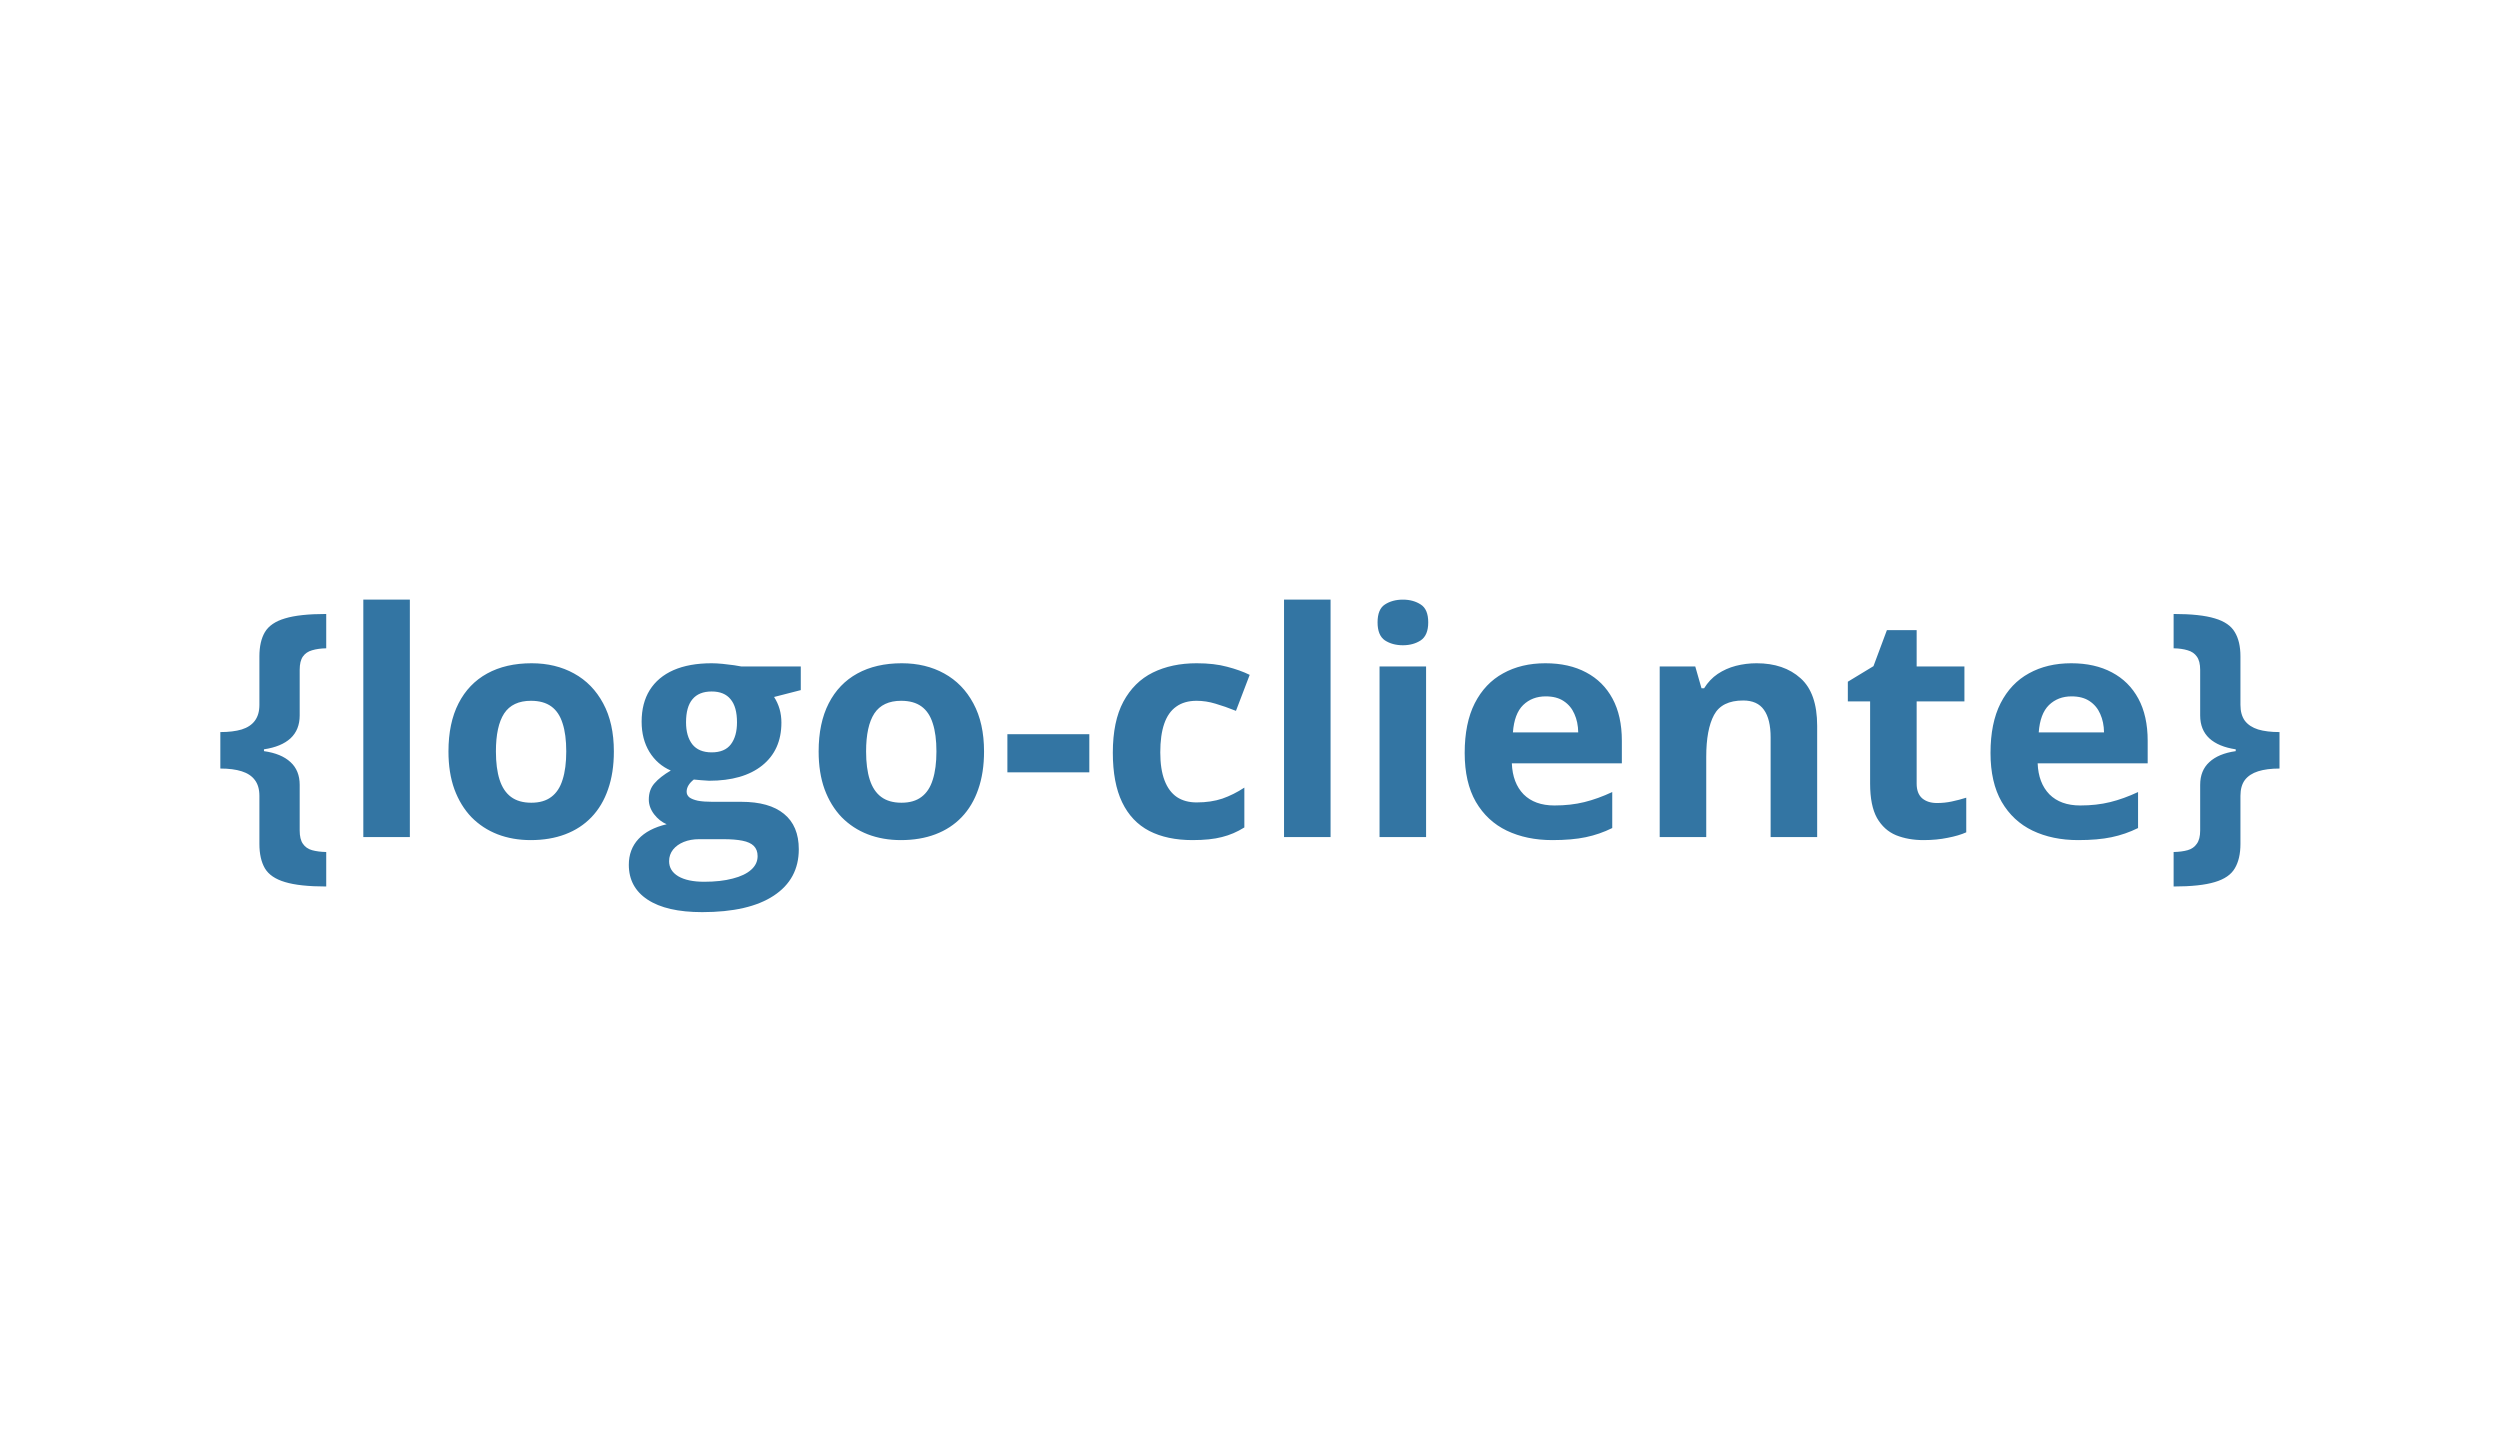 <svg width="224" height="128" viewBox="0 0 224 128" fill="none" xmlns="http://www.w3.org/2000/svg">
<path d="M29.23 79.43C27.635 79.43 26.405 79.297 25.539 79.033C24.673 78.778 24.072 78.368 23.734 77.803C23.406 77.238 23.242 76.508 23.242 75.615V71.309C23.242 70.716 23.105 70.242 22.832 69.887C22.568 69.531 22.176 69.272 21.656 69.107C21.137 68.943 20.499 68.861 19.742 68.861V65.594C20.499 65.594 21.137 65.516 21.656 65.361C22.176 65.197 22.568 64.938 22.832 64.582C23.105 64.217 23.242 63.743 23.242 63.16V58.812C23.242 57.919 23.406 57.195 23.734 56.639C24.072 56.074 24.673 55.663 25.539 55.408C26.405 55.144 27.635 55.012 29.23 55.012V58.088C28.747 58.097 28.324 58.156 27.959 58.266C27.604 58.366 27.33 58.553 27.139 58.826C26.947 59.1 26.852 59.496 26.852 60.016V64.103C26.852 64.96 26.578 65.644 26.031 66.154C25.484 66.656 24.691 66.984 23.652 67.139V67.303C24.691 67.449 25.484 67.777 26.031 68.287C26.578 68.788 26.852 69.467 26.852 70.324V74.412C26.852 74.932 26.947 75.328 27.139 75.602C27.33 75.884 27.604 76.076 27.959 76.176C28.324 76.276 28.747 76.331 29.23 76.34V79.43ZM36.723 75H32.553V53.727H36.723V75ZM55.002 67.33C55.002 68.606 54.829 69.736 54.482 70.721C54.145 71.705 53.648 72.539 52.992 73.223C52.345 73.897 51.561 74.408 50.641 74.754C49.729 75.1 48.699 75.273 47.551 75.273C46.475 75.273 45.486 75.1 44.584 74.754C43.691 74.408 42.911 73.897 42.246 73.223C41.59 72.539 41.079 71.705 40.715 70.721C40.359 69.736 40.182 68.606 40.182 67.33C40.182 65.635 40.482 64.199 41.084 63.023C41.685 61.848 42.542 60.954 43.654 60.344C44.766 59.733 46.092 59.428 47.633 59.428C49.064 59.428 50.331 59.733 51.434 60.344C52.546 60.954 53.416 61.848 54.045 63.023C54.683 64.199 55.002 65.635 55.002 67.33ZM44.434 67.33C44.434 68.333 44.543 69.176 44.762 69.859C44.98 70.543 45.322 71.058 45.787 71.404C46.252 71.751 46.858 71.924 47.605 71.924C48.344 71.924 48.941 71.751 49.397 71.404C49.861 71.058 50.199 70.543 50.408 69.859C50.627 69.176 50.736 68.333 50.736 67.33C50.736 66.318 50.627 65.48 50.408 64.814C50.199 64.14 49.861 63.634 49.397 63.297C48.932 62.96 48.325 62.791 47.578 62.791C46.475 62.791 45.673 63.169 45.172 63.926C44.68 64.682 44.434 65.817 44.434 67.33ZM62.918 81.727C60.785 81.727 59.154 81.353 58.023 80.606C56.902 79.867 56.342 78.828 56.342 77.488C56.342 76.568 56.629 75.797 57.203 75.178C57.777 74.558 58.62 74.116 59.732 73.852C59.304 73.669 58.93 73.373 58.611 72.963C58.292 72.544 58.133 72.102 58.133 71.637C58.133 71.053 58.301 70.57 58.639 70.188C58.976 69.796 59.464 69.413 60.102 69.039C59.3 68.693 58.661 68.137 58.188 67.371C57.723 66.606 57.49 65.703 57.49 64.664C57.49 63.552 57.732 62.609 58.215 61.834C58.707 61.05 59.418 60.453 60.348 60.043C61.286 59.633 62.426 59.428 63.766 59.428C64.048 59.428 64.376 59.446 64.75 59.482C65.124 59.519 65.466 59.56 65.775 59.605C66.094 59.651 66.309 59.688 66.418 59.715H71.75V61.834L69.357 62.449C69.576 62.786 69.74 63.147 69.85 63.529C69.959 63.912 70.014 64.318 70.014 64.746C70.014 66.387 69.439 67.667 68.291 68.588C67.152 69.499 65.566 69.955 63.533 69.955C63.05 69.928 62.594 69.891 62.166 69.846C61.956 70.01 61.797 70.183 61.688 70.365C61.578 70.547 61.523 70.739 61.523 70.939C61.523 71.14 61.605 71.309 61.77 71.445C61.943 71.573 62.198 71.673 62.535 71.746C62.882 71.81 63.31 71.842 63.82 71.842H66.418C68.095 71.842 69.371 72.202 70.246 72.922C71.13 73.642 71.572 74.699 71.572 76.094C71.572 77.88 70.825 79.266 69.33 80.25C67.844 81.234 65.707 81.727 62.918 81.727ZM63.096 79.006C64.089 79.006 64.941 78.91 65.652 78.719C66.372 78.537 66.924 78.272 67.307 77.926C67.689 77.588 67.881 77.183 67.881 76.709C67.881 76.326 67.767 76.021 67.539 75.793C67.32 75.574 66.983 75.419 66.527 75.328C66.081 75.237 65.507 75.191 64.805 75.191H62.645C62.134 75.191 61.674 75.273 61.264 75.438C60.863 75.602 60.544 75.829 60.307 76.121C60.07 76.422 59.951 76.768 59.951 77.16C59.951 77.734 60.225 78.186 60.772 78.514C61.328 78.842 62.102 79.006 63.096 79.006ZM63.766 67.412C64.549 67.412 65.124 67.171 65.488 66.688C65.853 66.204 66.035 65.548 66.035 64.719C66.035 63.798 65.844 63.11 65.461 62.654C65.087 62.19 64.522 61.957 63.766 61.957C63 61.957 62.426 62.19 62.043 62.654C61.66 63.11 61.469 63.798 61.469 64.719C61.469 65.548 61.656 66.204 62.029 66.688C62.412 67.171 62.991 67.412 63.766 67.412ZM88.17 67.33C88.17 68.606 87.997 69.736 87.65 70.721C87.313 71.705 86.816 72.539 86.16 73.223C85.513 73.897 84.729 74.408 83.809 74.754C82.897 75.1 81.867 75.273 80.719 75.273C79.643 75.273 78.654 75.1 77.752 74.754C76.859 74.408 76.079 73.897 75.414 73.223C74.758 72.539 74.247 71.705 73.883 70.721C73.527 69.736 73.35 68.606 73.35 67.33C73.35 65.635 73.65 64.199 74.252 63.023C74.853 61.848 75.71 60.954 76.822 60.344C77.934 59.733 79.26 59.428 80.801 59.428C82.232 59.428 83.499 59.733 84.602 60.344C85.713 60.954 86.584 61.848 87.213 63.023C87.851 64.199 88.17 65.635 88.17 67.33ZM77.602 67.33C77.602 68.333 77.711 69.176 77.93 69.859C78.148 70.543 78.49 71.058 78.955 71.404C79.42 71.751 80.026 71.924 80.773 71.924C81.512 71.924 82.109 71.751 82.564 71.404C83.029 71.058 83.367 70.543 83.576 69.859C83.795 69.176 83.904 68.333 83.904 67.33C83.904 66.318 83.795 65.48 83.576 64.814C83.367 64.14 83.029 63.634 82.564 63.297C82.1 62.96 81.493 62.791 80.746 62.791C79.643 62.791 78.841 63.169 78.34 63.926C77.848 64.682 77.602 65.817 77.602 67.33ZM90.262 69.203V65.785H97.603V69.203H90.262ZM106.846 75.273C105.333 75.273 104.043 75 102.977 74.453C101.91 73.897 101.099 73.04 100.543 71.883C99.987 70.725 99.709 69.244 99.709 67.439C99.709 65.571 100.023 64.049 100.652 62.873C101.29 61.688 102.17 60.818 103.291 60.262C104.421 59.706 105.729 59.428 107.215 59.428C108.272 59.428 109.184 59.533 109.949 59.742C110.724 59.943 111.398 60.184 111.973 60.467L110.742 63.693C110.086 63.429 109.475 63.215 108.91 63.051C108.345 62.878 107.78 62.791 107.215 62.791C106.486 62.791 105.88 62.964 105.396 63.31C104.913 63.648 104.553 64.158 104.316 64.842C104.079 65.525 103.961 66.382 103.961 67.412C103.961 68.424 104.089 69.262 104.344 69.928C104.599 70.593 104.968 71.09 105.451 71.418C105.934 71.737 106.522 71.897 107.215 71.897C108.081 71.897 108.851 71.783 109.525 71.555C110.2 71.318 110.856 70.99 111.494 70.57V74.139C110.856 74.54 110.186 74.827 109.484 75C108.792 75.182 107.912 75.273 106.846 75.273ZM119.219 75H115.049V53.727H119.219V75ZM127.777 59.715V75H123.607V59.715H127.777ZM125.699 53.727C126.319 53.727 126.852 53.872 127.299 54.164C127.745 54.447 127.969 54.98 127.969 55.764C127.969 56.538 127.745 57.076 127.299 57.377C126.852 57.669 126.319 57.815 125.699 57.815C125.07 57.815 124.533 57.669 124.086 57.377C123.648 57.076 123.43 56.538 123.43 55.764C123.43 54.98 123.648 54.447 124.086 54.164C124.533 53.872 125.07 53.727 125.699 53.727ZM138.469 59.428C139.882 59.428 141.098 59.701 142.119 60.248C143.14 60.786 143.928 61.57 144.484 62.6C145.04 63.63 145.318 64.887 145.318 66.373V68.397H135.461C135.507 69.572 135.857 70.497 136.514 71.172C137.179 71.837 138.1 72.17 139.275 72.17C140.251 72.17 141.144 72.07 141.955 71.869C142.766 71.669 143.6 71.368 144.457 70.967V74.193C143.701 74.567 142.908 74.841 142.078 75.014C141.258 75.187 140.26 75.273 139.084 75.273C137.553 75.273 136.195 74.991 135.01 74.426C133.834 73.861 132.909 72.999 132.234 71.842C131.569 70.684 131.236 69.226 131.236 67.467C131.236 65.68 131.537 64.195 132.139 63.01C132.749 61.816 133.597 60.922 134.682 60.33C135.766 59.728 137.029 59.428 138.469 59.428ZM138.496 62.395C137.685 62.395 137.01 62.654 136.473 63.174C135.944 63.693 135.639 64.509 135.557 65.621H141.408C141.399 65.001 141.285 64.45 141.066 63.967C140.857 63.484 140.538 63.101 140.109 62.818C139.69 62.536 139.152 62.395 138.496 62.395ZM157.391 59.428C159.022 59.428 160.335 59.874 161.328 60.768C162.322 61.652 162.818 63.074 162.818 65.033V75H158.648V66.072C158.648 64.978 158.448 64.154 158.047 63.598C157.655 63.042 157.035 62.764 156.188 62.764C154.911 62.764 154.041 63.197 153.576 64.062C153.111 64.928 152.879 66.177 152.879 67.809V75H148.709V59.715H151.895L152.455 61.67H152.688C153.016 61.141 153.421 60.713 153.904 60.385C154.396 60.057 154.939 59.815 155.531 59.66C156.133 59.505 156.753 59.428 157.391 59.428ZM173.551 71.951C174.007 71.951 174.449 71.906 174.877 71.814C175.314 71.723 175.747 71.609 176.176 71.473V74.576C175.729 74.777 175.173 74.941 174.508 75.068C173.852 75.205 173.132 75.273 172.348 75.273C171.436 75.273 170.616 75.128 169.887 74.836C169.167 74.535 168.597 74.02 168.178 73.291C167.768 72.553 167.562 71.527 167.562 70.215V62.846H165.566V61.082L167.863 59.688L169.066 56.461H171.732V59.715H176.012V62.846H171.732V70.215C171.732 70.798 171.896 71.236 172.225 71.527C172.562 71.81 173.004 71.951 173.551 71.951ZM185.582 59.428C186.995 59.428 188.212 59.701 189.232 60.248C190.253 60.786 191.042 61.57 191.598 62.6C192.154 63.63 192.432 64.887 192.432 66.373V68.397H182.574C182.62 69.572 182.971 70.497 183.627 71.172C184.292 71.837 185.213 72.17 186.389 72.17C187.364 72.17 188.257 72.07 189.068 71.869C189.88 71.669 190.714 71.368 191.57 70.967V74.193C190.814 74.567 190.021 74.841 189.191 75.014C188.371 75.187 187.373 75.273 186.197 75.273C184.666 75.273 183.308 74.991 182.123 74.426C180.947 73.861 180.022 72.999 179.348 71.842C178.682 70.684 178.35 69.226 178.35 67.467C178.35 65.68 178.65 64.195 179.252 63.01C179.863 61.816 180.71 60.922 181.795 60.33C182.88 59.728 184.142 59.428 185.582 59.428ZM185.609 62.395C184.798 62.395 184.124 62.654 183.586 63.174C183.057 63.693 182.752 64.509 182.67 65.621H188.521C188.512 65.001 188.398 64.45 188.18 63.967C187.97 63.484 187.651 63.101 187.223 62.818C186.803 62.536 186.266 62.395 185.609 62.395ZM194.756 79.43V76.34C195.239 76.331 195.658 76.276 196.014 76.176C196.369 76.076 196.643 75.884 196.834 75.602C197.035 75.328 197.135 74.932 197.135 74.412V70.324C197.135 69.467 197.408 68.788 197.955 68.287C198.502 67.777 199.29 67.449 200.32 67.303V67.139C199.29 66.984 198.502 66.656 197.955 66.154C197.408 65.644 197.135 64.96 197.135 64.103V60.016C197.135 59.496 197.035 59.1 196.834 58.826C196.643 58.553 196.369 58.366 196.014 58.266C195.658 58.156 195.239 58.097 194.756 58.088V55.012C196.351 55.012 197.581 55.144 198.447 55.408C199.313 55.663 199.91 56.074 200.238 56.639C200.576 57.195 200.744 57.919 200.744 58.812V63.16C200.744 63.743 200.876 64.217 201.141 64.582C201.414 64.938 201.811 65.197 202.33 65.361C202.85 65.516 203.488 65.594 204.244 65.594V68.861C203.488 68.861 202.85 68.943 202.33 69.107C201.811 69.272 201.414 69.531 201.141 69.887C200.876 70.242 200.744 70.716 200.744 71.309V75.615C200.744 76.508 200.576 77.238 200.238 77.803C199.91 78.368 199.313 78.778 198.447 79.033C197.581 79.297 196.351 79.43 194.756 79.43Z" fill="#3375A3"/>
</svg>
